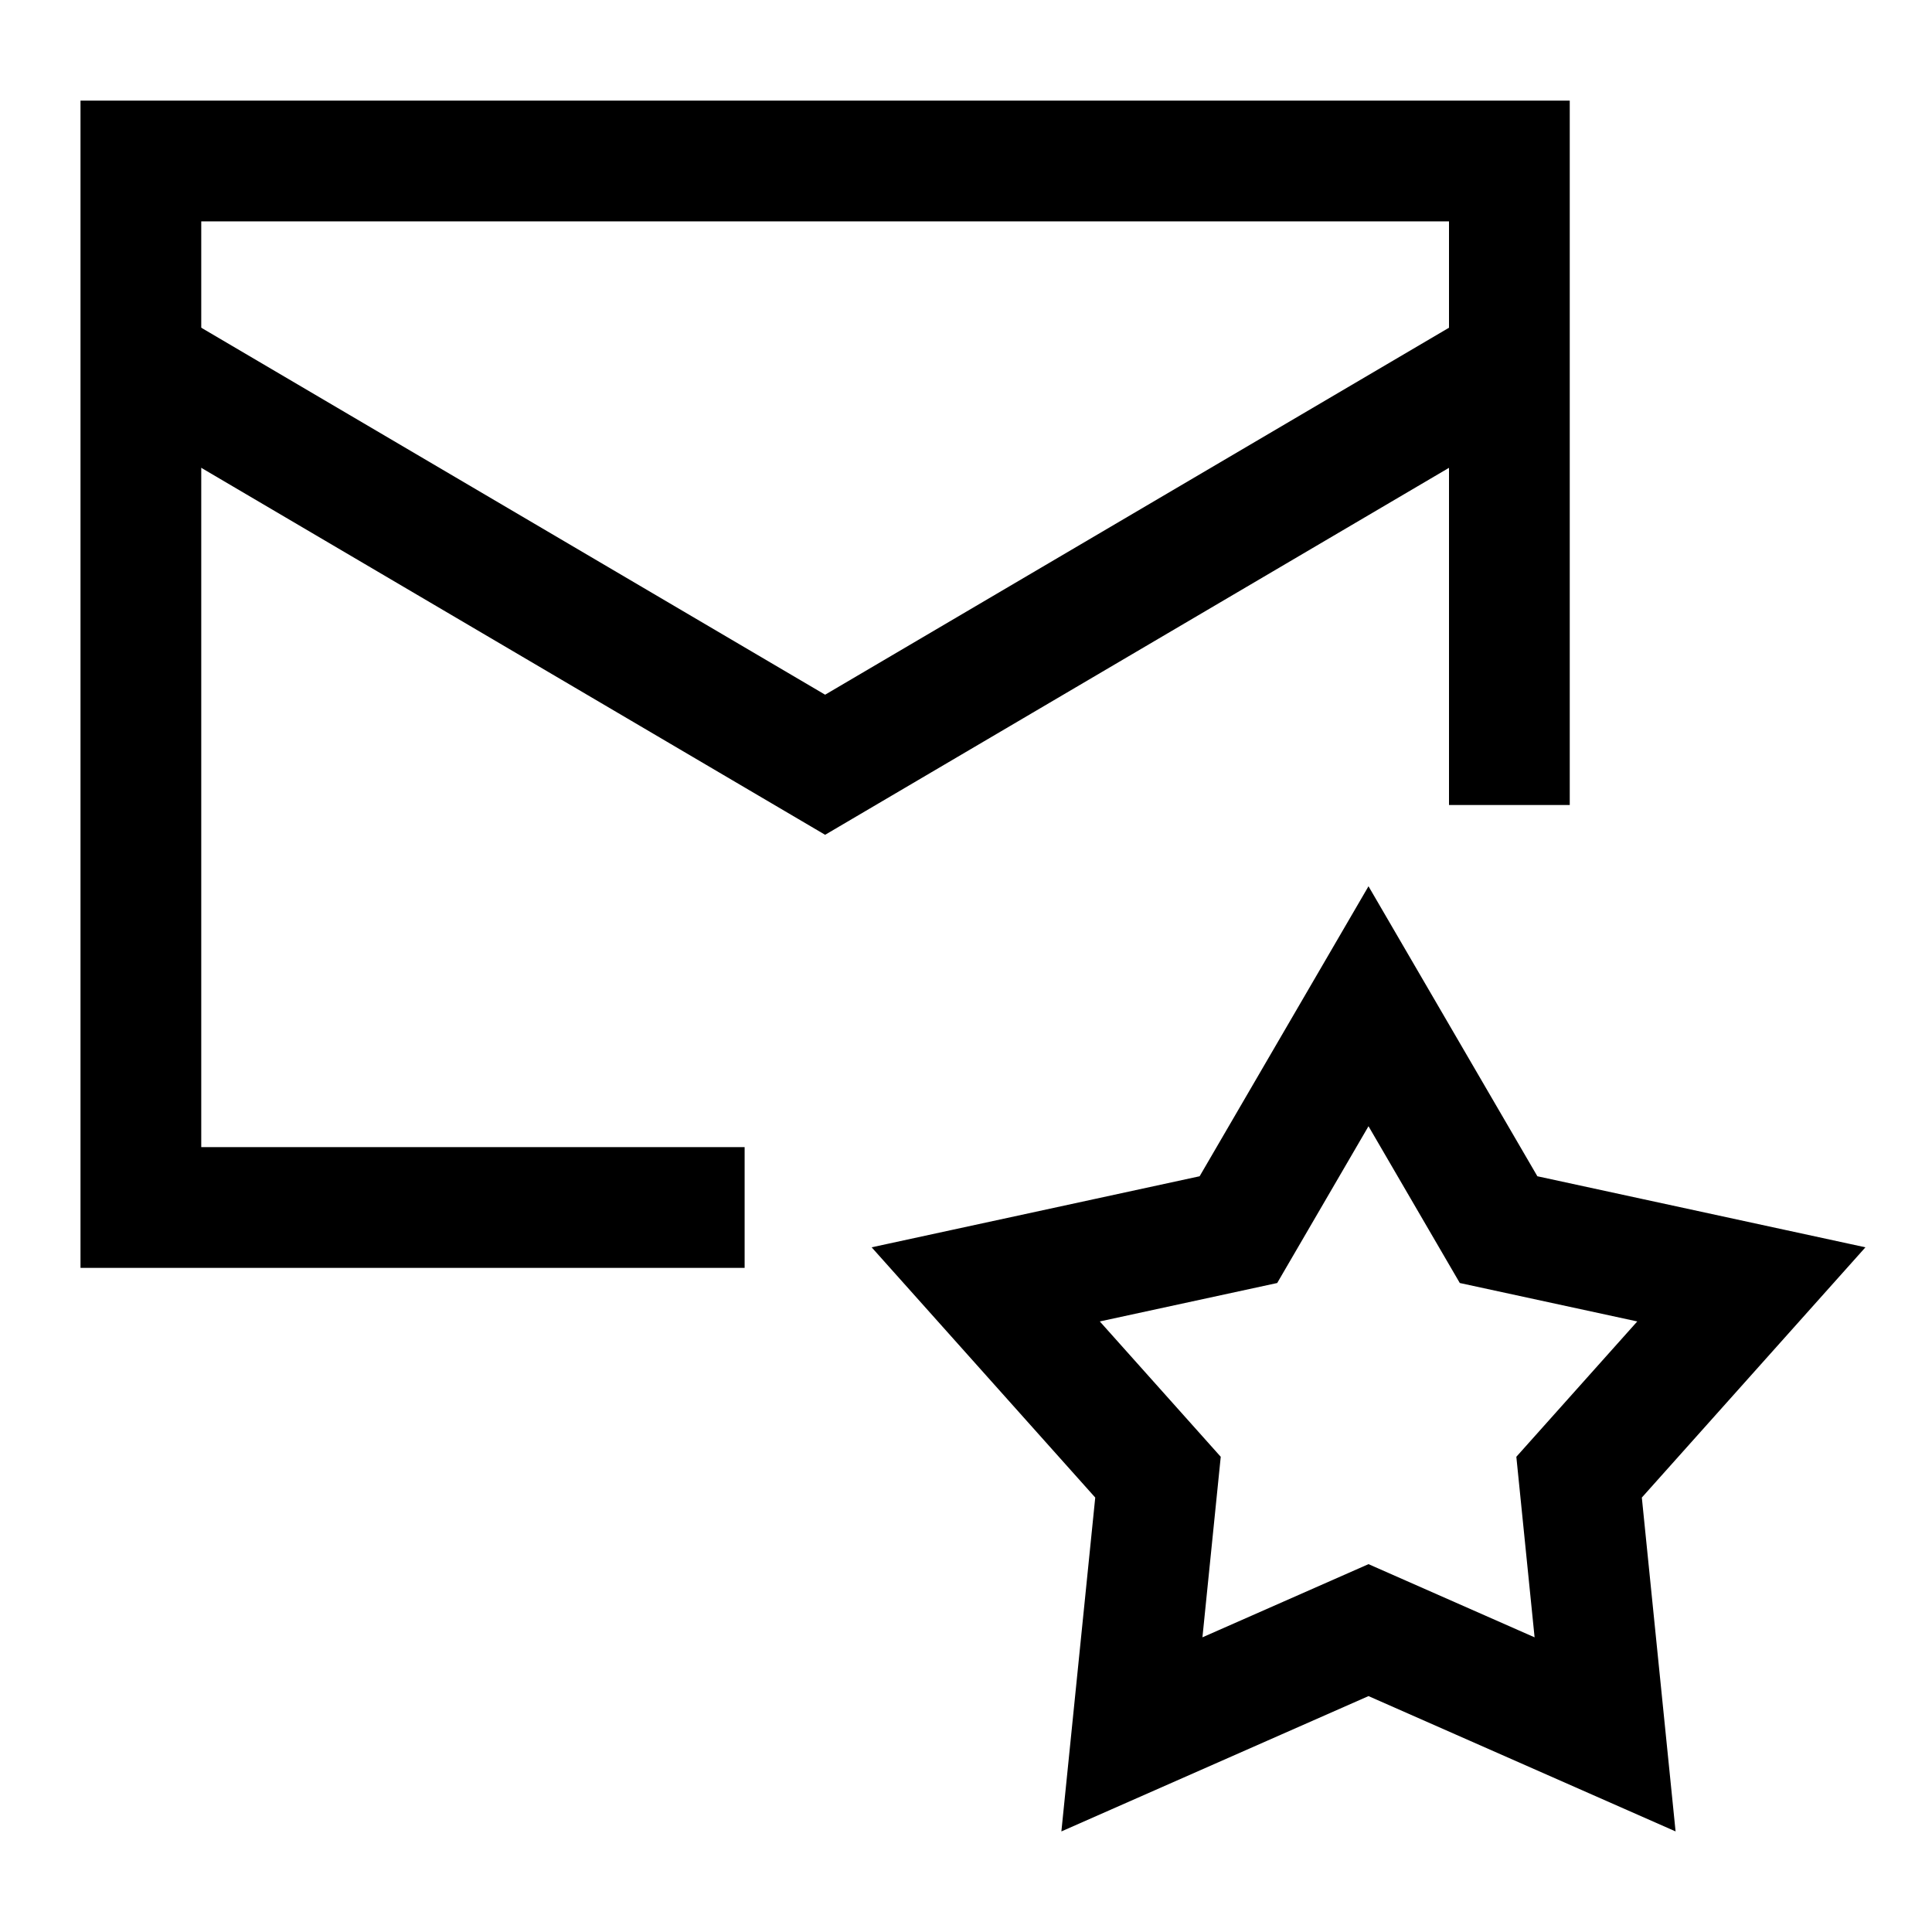 <svg xmlns="http://www.w3.org/2000/svg" fill="none" viewBox="0 0 24 24" id="Inbox-Favorite--Streamline-Sharp">
  <desc>
    Inbox Favorite Streamline Icon: https://streamlinehq.com
  </desc>
  <g id="inbox-favorite--mail-envelope-email-message-star-favorite-important-bookmark">
    <path id="Vector 2578" stroke="#000000" d="M18.75 10V2h-17v13h7.5" stroke-width="1.5"></path>
    <path id="Vector 2579" stroke="#000000" d="m1.75 4.5 8.5 5 8.5 -5" stroke-width="1.5"></path>
    <path id="Star 5" stroke="#000000" d="m17 12.5 1.616 2.775 3.14 0.68 -2.14 2.395 0.323 3.195L17 20.25l-2.939 1.295 0.324 -3.195 -2.14 -2.395 3.139 -0.68L17 12.5Z" stroke-width="1.5"></path>
  </g>
</svg>
